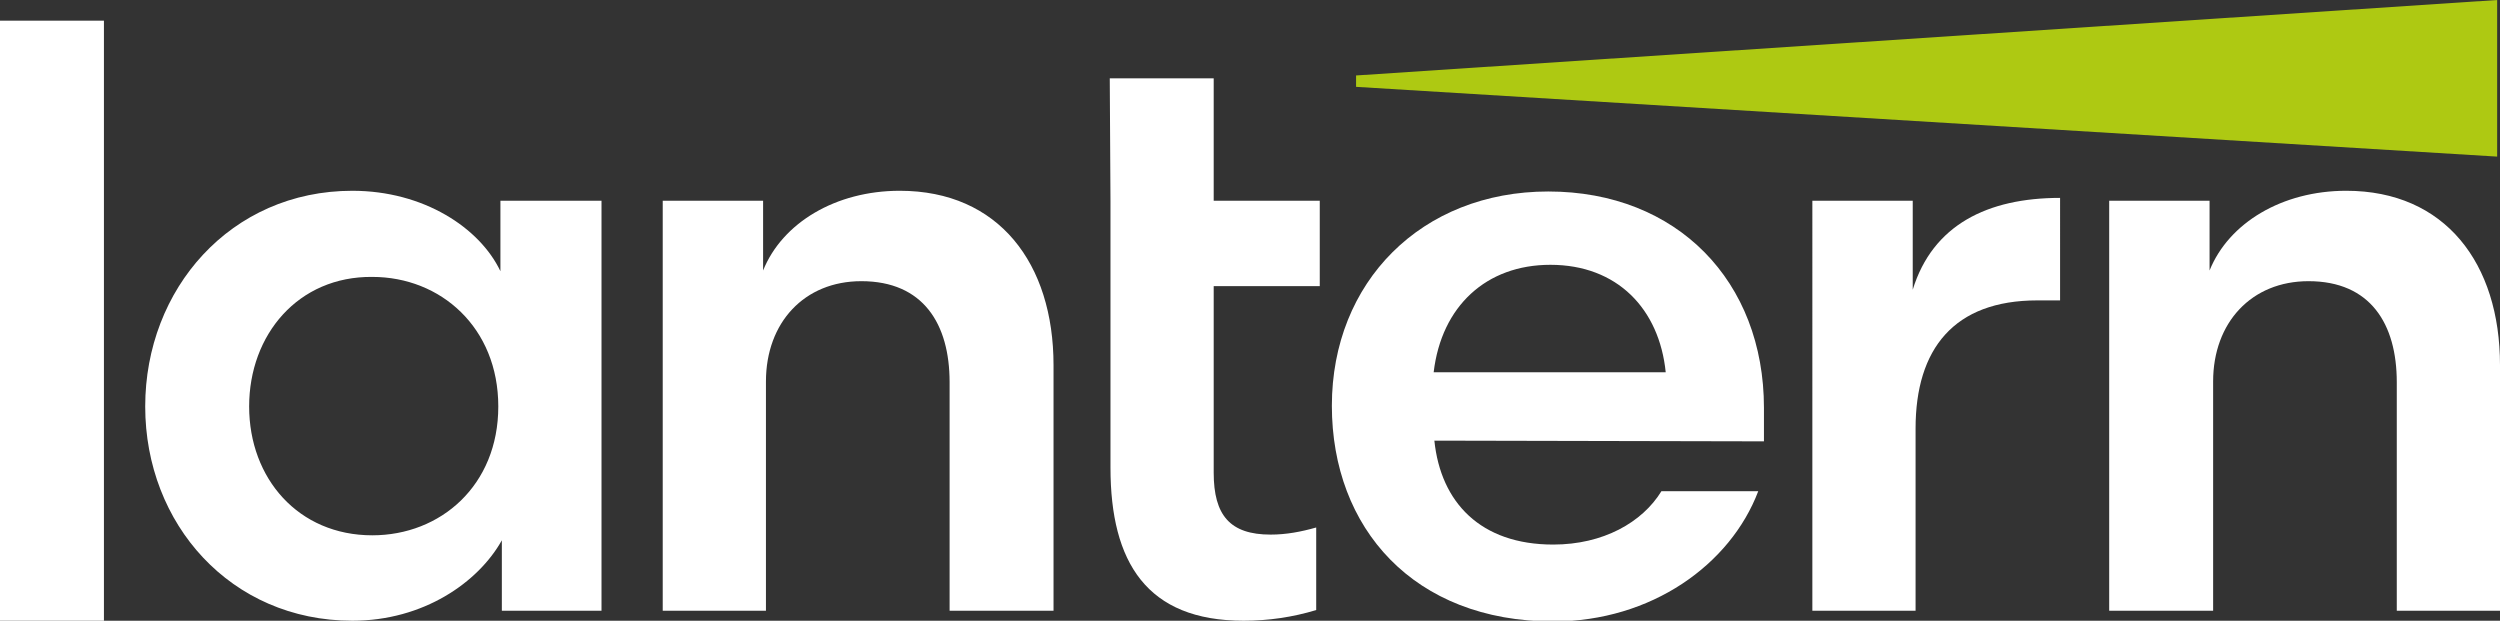 <?xml version="1.0" encoding="utf-8"?>
<!-- Generator: Adobe Illustrator 22.0.1, SVG Export Plug-In . SVG Version: 6.00 Build 0)  -->
<svg version="1.1" id="Layer_1" xmlns="http://www.w3.org/2000/svg" xmlns:xlink="http://www.w3.org/1999/xlink" x="0px" y="0px"
	 viewBox="0 0 351.2 87.2" style="enable-background:new 0 0 351.2 87.2;" xml:space="preserve">
<rect x="0" y="0" width="351.2" height="87.2" fill="#333333" stroke="none"/>
<style type="text/css">
	.st0{fill:#FFFFFF;}
	.st1{fill:#AEC912;}
</style>
<title>Lantern_Logo_Purple on white2</title>
<path class="st0" d="M52.3,75.2c9.6,0,17.7-7,17.7-18.1s-8.1-18.2-17.7-18.2C41.9,38.8,35,47,35,57.1S41.9,75.2,52.3,75.2
	 M84.5,28.2v57.6h-14v-9.9c-3.3,5.9-11,11.3-21,11.3c-17.1,0-29.1-13.6-29.1-30.1s12-30.3,29.1-30.3c10,0,17.9,5.2,20.8,11.3v-9.9
	L84.5,28.2z"/>
<path class="st0" d="M107.7,85.8H93.1V28.2h14.1V38c2.7-6.7,10.2-11.2,19.2-11.2c13.9,0,21.6,10.2,21.6,24.5v34.5h-14.6V53.7
	c0-8.2-3.7-14.2-12.4-14.2c-8,0-13.4,5.8-13.4,14.1V85.8z"/>
<path class="st0" d="M155.9,11h14.6v17.2h14.9v12h-14.9v26.2c0,6,2.3,8.7,8,8.7c2.2,0,4.3-0.4,6.4-1v11.6c-3.3,1-6.7,1.5-10.2,1.5
	c-13.6,0-18.7-8.2-18.7-21.5V40.2l0,0v-12l0,0L155.9,11z"/>
<path class="st0" d="M201.4,52.3h32.6c-0.9-8.9-6.8-15.1-16.2-15.1C208.8,37.2,202.5,43,201.4,52.3 M201.5,61.9
	c0.9,8.7,6.5,14.6,16.7,14.6c7,0,12.5-3.1,15.2-7.5H247c-3.9,10.3-15,18.3-28.8,18.3c-19.6,0-31.1-13.1-31.1-30.3
	c0-17.4,12.6-30.1,30.4-30.1c18.1,0,30.3,12.6,30.3,30.4v4.7L201.5,61.9z"/>
<path class="st0" d="M289.3,42.2h-3.1c-11.7,0-17.1,6.8-17.1,18v25.6h-14.5V28.2h14.1v12.5c2.8-9.1,10.5-12.9,20.7-12.9V42.2z"/>
<path class="st0" d="M310.9,85.8h-14.6V28.2h14.1V38c2.7-6.7,10.2-11.2,19.2-11.2c13.9,0,21.6,10.2,21.6,24.5v34.5h-14.5V53.7
	c0-8.2-3.7-14.2-12.4-14.2c-8,0-13.4,5.8-13.4,14.1L310.9,85.8z"/>
<rect y="2.9" class="st0" width="14.6" height="84.3"/>
<polygon class="st1" points="350.8,22 190.5,12.2 190.5,10.6 350.8,0 "/>
</svg>
